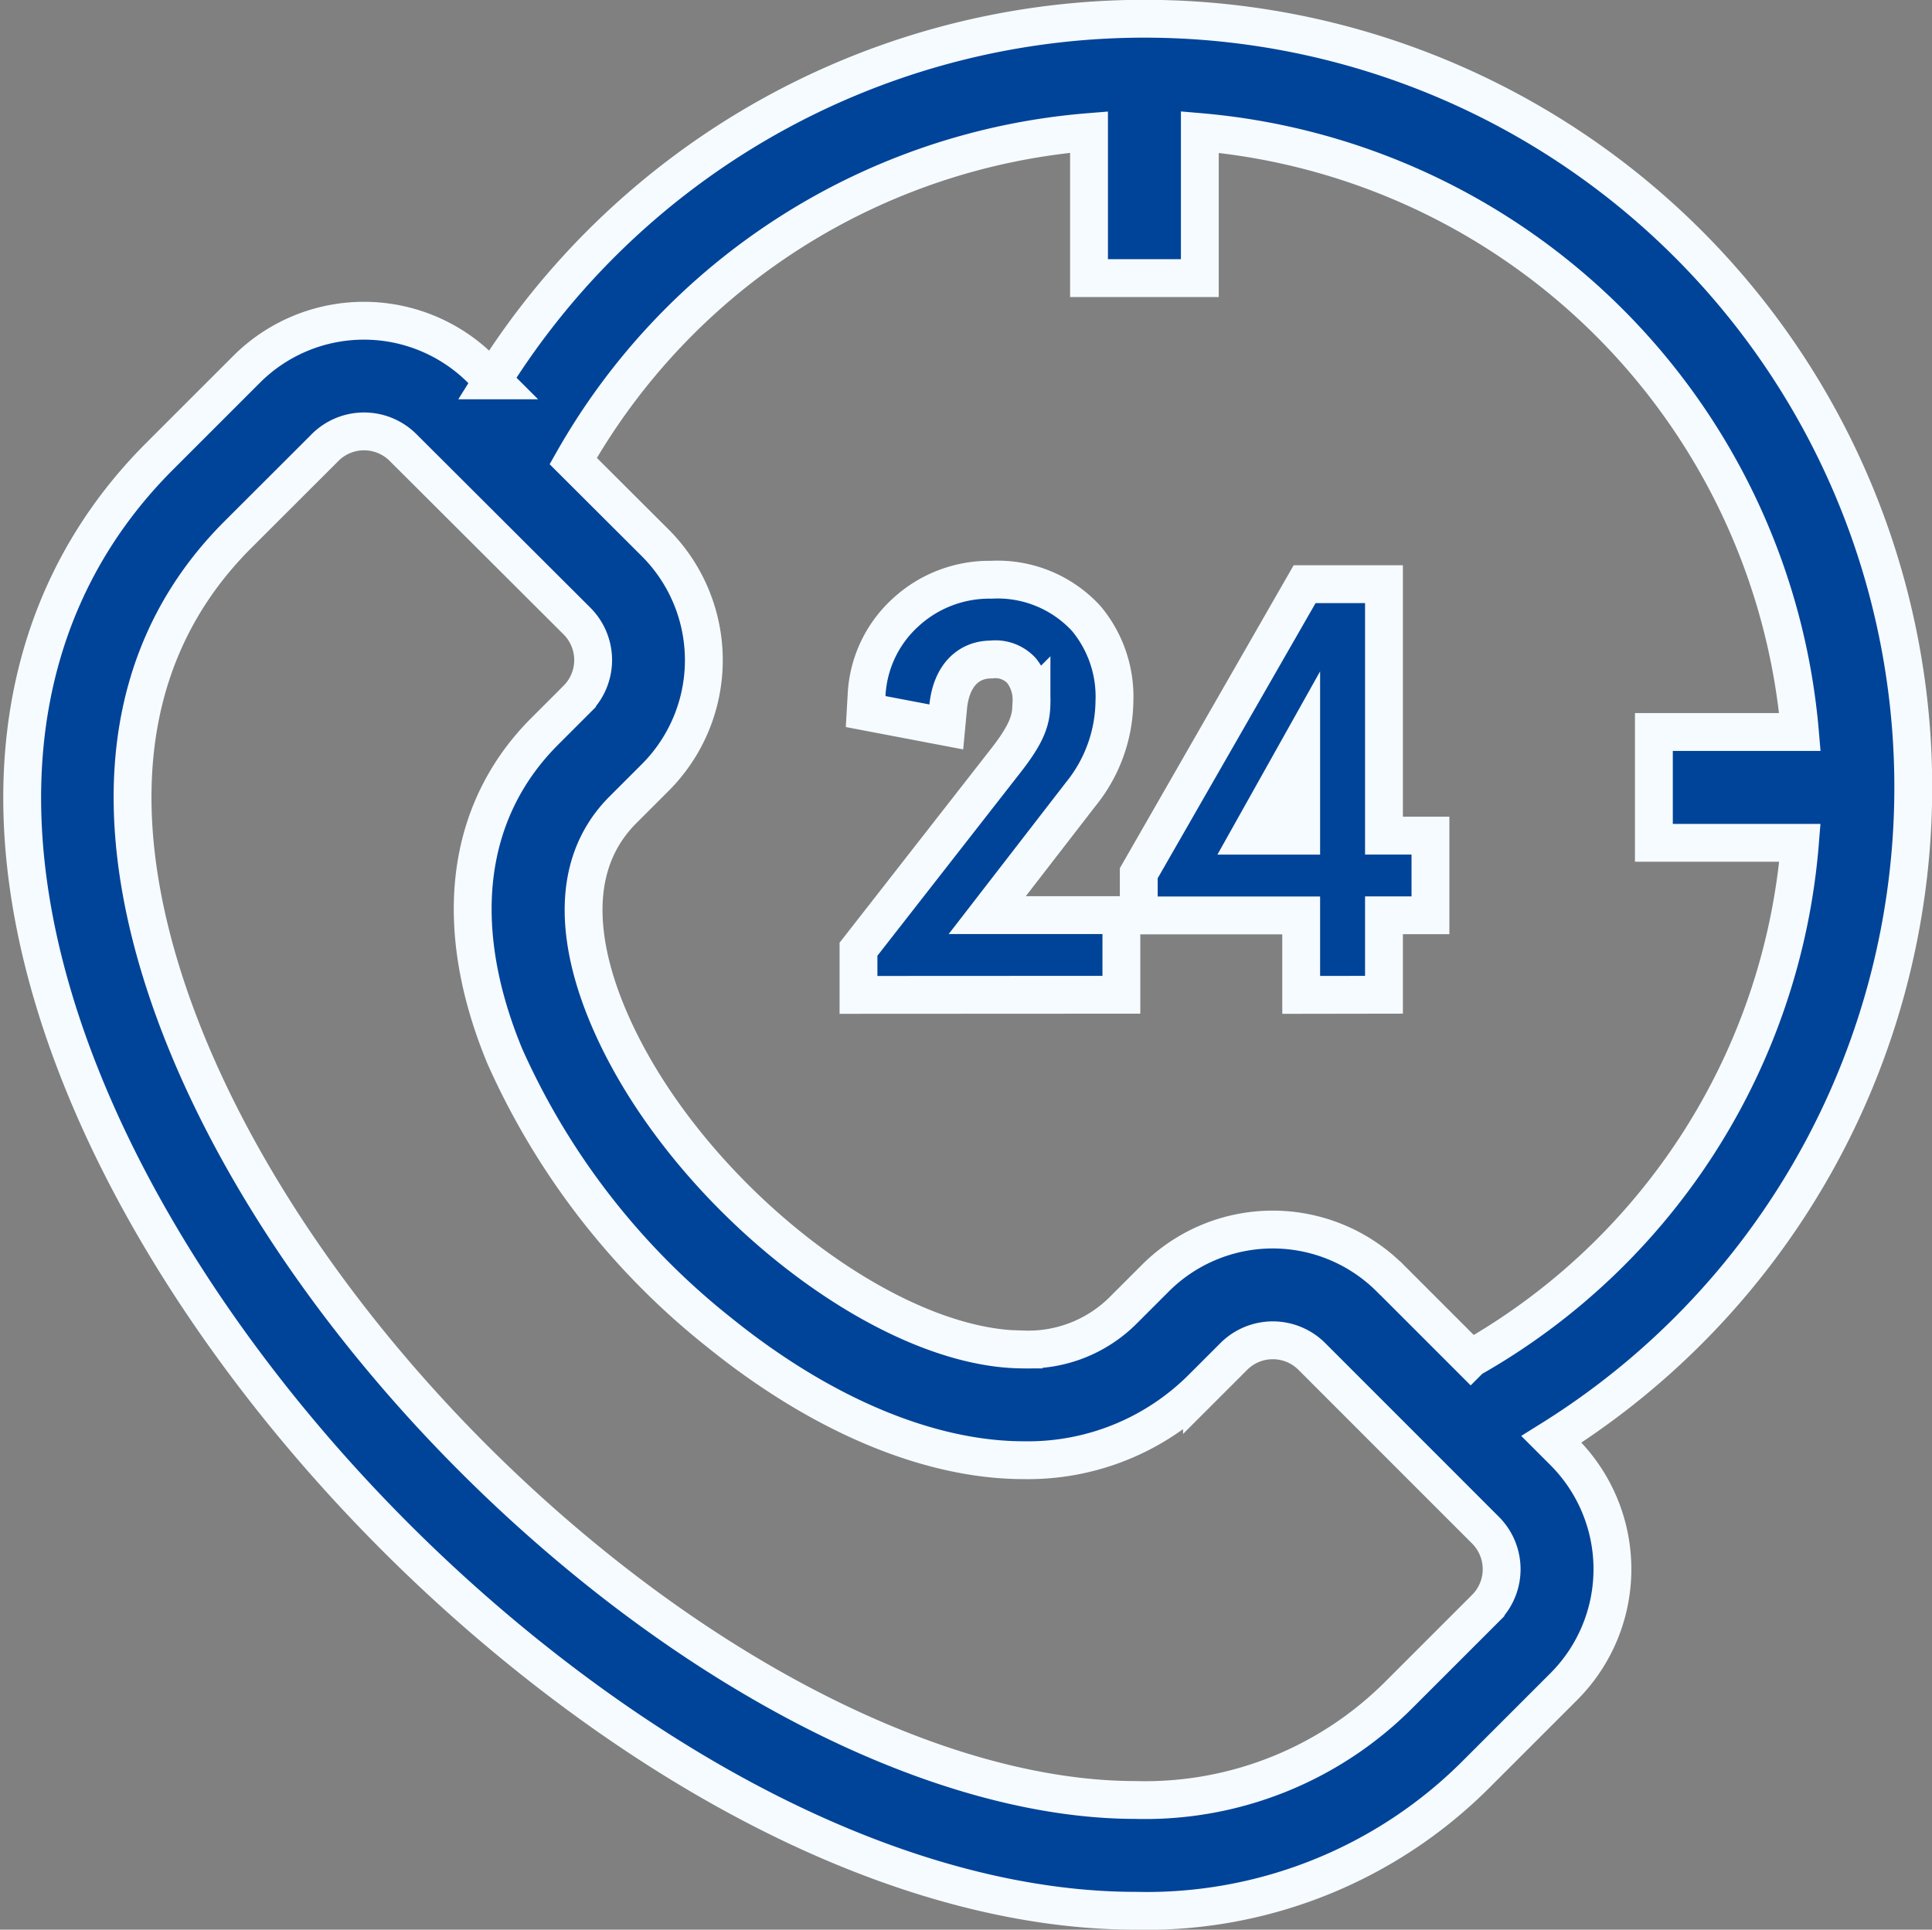 <svg xmlns="http://www.w3.org/2000/svg" width="102.098" height="102" viewBox="0 0 102.098 102">
  <rect x="0" y="0" width="102.098" height="102" fill="#808080" stroke="none"/>
  <path id="Объединение_13" data-name="Объединение 13" d="M58.841,100c-9.948,0-21.432-4.85-32.339-13.659C16.19,78.015,7.763,67.171,3.379,56.591-2.211,43.1-.832,31.211,7.263,23.117l4.594-4.594a8.772,8.772,0,0,1,12.4-.006l.591.59A40.624,40.624,0,1,1,80.813,75.082l.659.659a8.782,8.782,0,0,1,0,12.405l-4.59,4.59A24.6,24.6,0,0,1,58.846,100ZM16,22.663,11.4,27.258c-8.087,8.087-5.885,19.2-2.614,27.091C12.81,64.054,20.607,74.055,30.18,81.786c9.726,7.854,20.172,12.358,28.66,12.358h0a18.936,18.936,0,0,0,13.9-5.547l4.59-4.59a2.92,2.92,0,0,0,0-4.124L68.152,70.7a2.916,2.916,0,0,0-4.124,0l-1.683,1.683a13.014,13.014,0,0,1-9.417,3.8h0c-5,0-10.725-2.406-16.121-6.775a38.783,38.783,0,0,1-11.3-14.571c-2.847-6.874-2.1-12.976,2.11-17.184l1.7-1.7a2.916,2.916,0,0,0,0-4.126l-9.19-9.171a2.916,2.916,0,0,0-4.122,0Zm56.295,43.9,4.251,4.252a34.522,34.522,0,0,0,17.4-27.265H86.228V37.692h7.717A34.82,34.82,0,0,0,62.233,5.98V13.7H56.377V5.981A34.524,34.524,0,0,0,29.119,23.369l4.327,4.318A8.772,8.772,0,0,1,33.452,40.1l-1.7,1.7c-3.106,3.106-2.172,7.589-.84,10.8,3.775,9.114,14.472,17.731,22.012,17.731h0A7.09,7.09,0,0,0,58.2,68.244l1.683-1.683a8.771,8.771,0,0,1,12.405,0Zm-28.1-14.975V49.174l7.742-9.917c1.193-1.518,1.4-2.226,1.4-3.153a2.474,2.474,0,0,0-.516-1.644,1.877,1.877,0,0,0-1.612-.6c-1.271,0-2.121.936-2.274,2.5l-.1,1.064-4.262-.812.049-.855a6.31,6.31,0,0,1,2.025-4.35,6.528,6.528,0,0,1,4.565-1.763,6.361,6.361,0,0,1,5.023,2.054,6.446,6.446,0,0,1,1.484,4.4,7.93,7.93,0,0,1-1.777,4.878l-4.943,6.395h7.088v4.21Zm23.394,0v-4.2H59.006V45.157L67.77,29.879h4.194V43.171H74.42v4.21H71.964v4.2Zm-2.72-8.415h2.72V38.318Z" transform="translate(1.173 1)" fill="#049" stroke="#f6fbff" stroke-width="2"/>
</svg>
